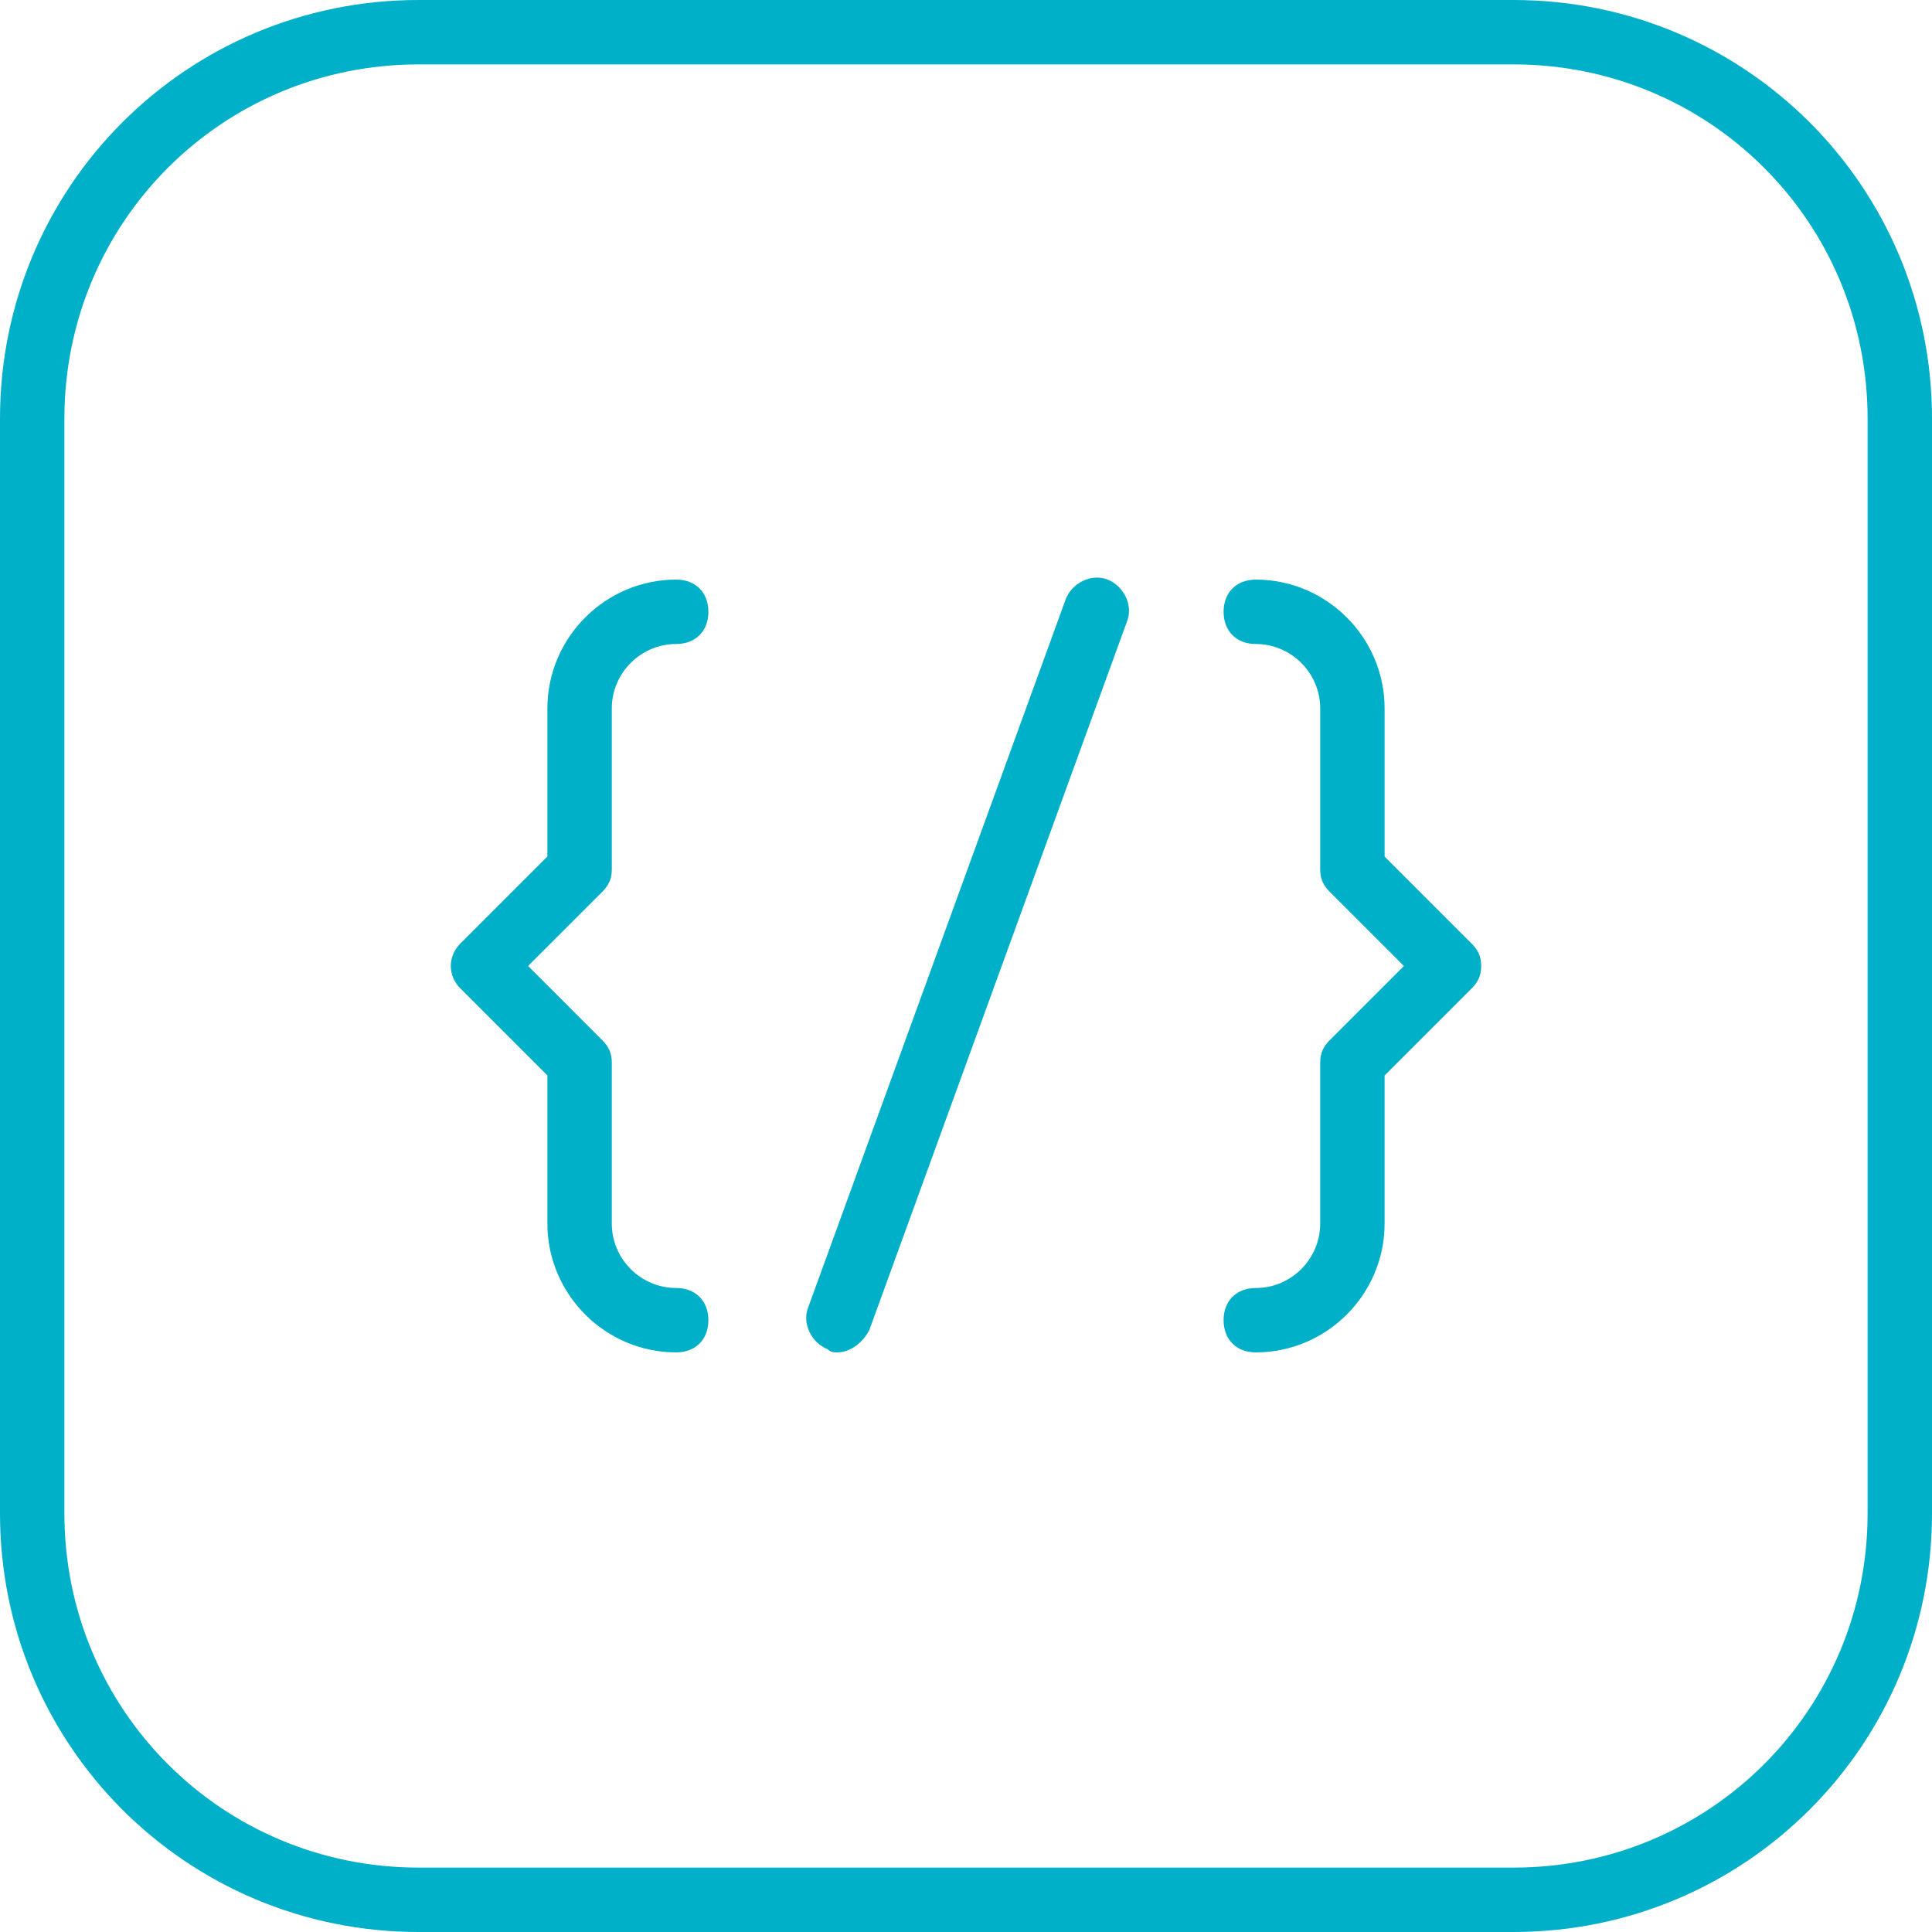<?xml version="1.0" encoding="iso-8859-1"?>
<!-- Generator: Adobe Illustrator 19.0.0, SVG Export Plug-In . SVG Version: 6.00 Build 0)  -->
<svg version="1.1" id="Layer_1" xmlns="http://www.w3.org/2000/svg" xmlns:xlink="http://www.w3.org/1999/xlink" x="0px" y="0px"
	 viewBox="0 0 512 512" style="enable-background:new 0 0 512 512;" xml:space="preserve">
<g transform="translate(1 1)">
	<g>
		<g>
			<path fill="#00AFC8" d="M292.547,152.6c-4.267-1.707-9.387,0.853-11.093,5.12l-68.267,187.733c-1.707,4.267,0.853,9.387,5.12,11.093
				c0.853,0.853,1.707,0.853,2.56,0.853c3.413,0,6.827-2.56,8.533-5.973l68.267-187.733
				C299.373,159.427,296.813,154.307,292.547,152.6z"/>
			<path fill="#00AFC8" d="M161.133,229.4v-42.667c0-9.387,7.68-17.067,17.067-17.067c5.12,0,8.533-3.413,8.533-8.533s-3.413-8.533-8.533-8.533
				c-18.773,0-34.133,15.36-34.133,34.133v39.253l-23.04,23.04c-3.413,3.413-3.413,8.533,0,11.947l23.04,23.04v39.253
				c0,18.773,15.36,34.133,34.133,34.133c5.12,0,8.533-3.413,8.533-8.533s-3.413-8.533-8.533-8.533
				c-9.387,0-17.067-7.68-17.067-17.067V280.6c0-2.56-0.853-4.267-2.56-5.973L138.947,255l19.627-19.627
				C160.28,233.667,161.133,231.96,161.133,229.4z"/>
			<path fill="#00AFC8" d="M365.933,225.987v-39.253c0-18.773-15.36-34.133-34.133-34.133c-5.12,0-8.533,3.413-8.533,8.533s3.413,8.533,8.533,8.533
				c9.387,0,17.067,7.68,17.067,17.067V229.4c0,2.56,0.853,4.267,2.56,5.973L371.053,255l-19.627,19.627
				c-1.707,1.707-2.56,3.413-2.56,5.973v42.667c0,9.387-7.68,17.067-17.067,17.067c-5.12,0-8.533,3.413-8.533,8.533
				s3.413,8.533,8.533,8.533c18.773,0,34.133-15.36,34.133-34.133v-39.253l23.04-23.04c1.707-1.707,2.56-3.413,2.56-5.973
				c0-2.56-0.853-4.267-2.56-5.973L365.933,225.987z"/>
			<path fill="#00AFC8" d="M400.067-1H109.933C48.493-1-1,48.493-1,109.933v290.133C-1,461.507,48.493,511,109.933,511h290.133
				C461.507,511,511,461.507,511,400.067V109.933C511,48.493,461.507-1,400.067-1z M493.933,400.067
				c0,52.053-41.813,93.867-93.867,93.867H109.933c-52.053,0-93.867-41.813-93.867-93.867V109.933
				c0-52.053,41.813-93.867,93.867-93.867h290.133c52.053,0,93.867,41.813,93.867,93.867V400.067z"/>
		</g>
	</g>
</g>
<g>
</g>
<g>
</g>
<g>
</g>
<g>
</g>
<g>
</g>
<g>
</g>
<g>
</g>
<g>
</g>
<g>
</g>
<g>
</g>
<g>
</g>
<g>
</g>
<g>
</g>
<g>
</g>
<g>
</g>
</svg>

